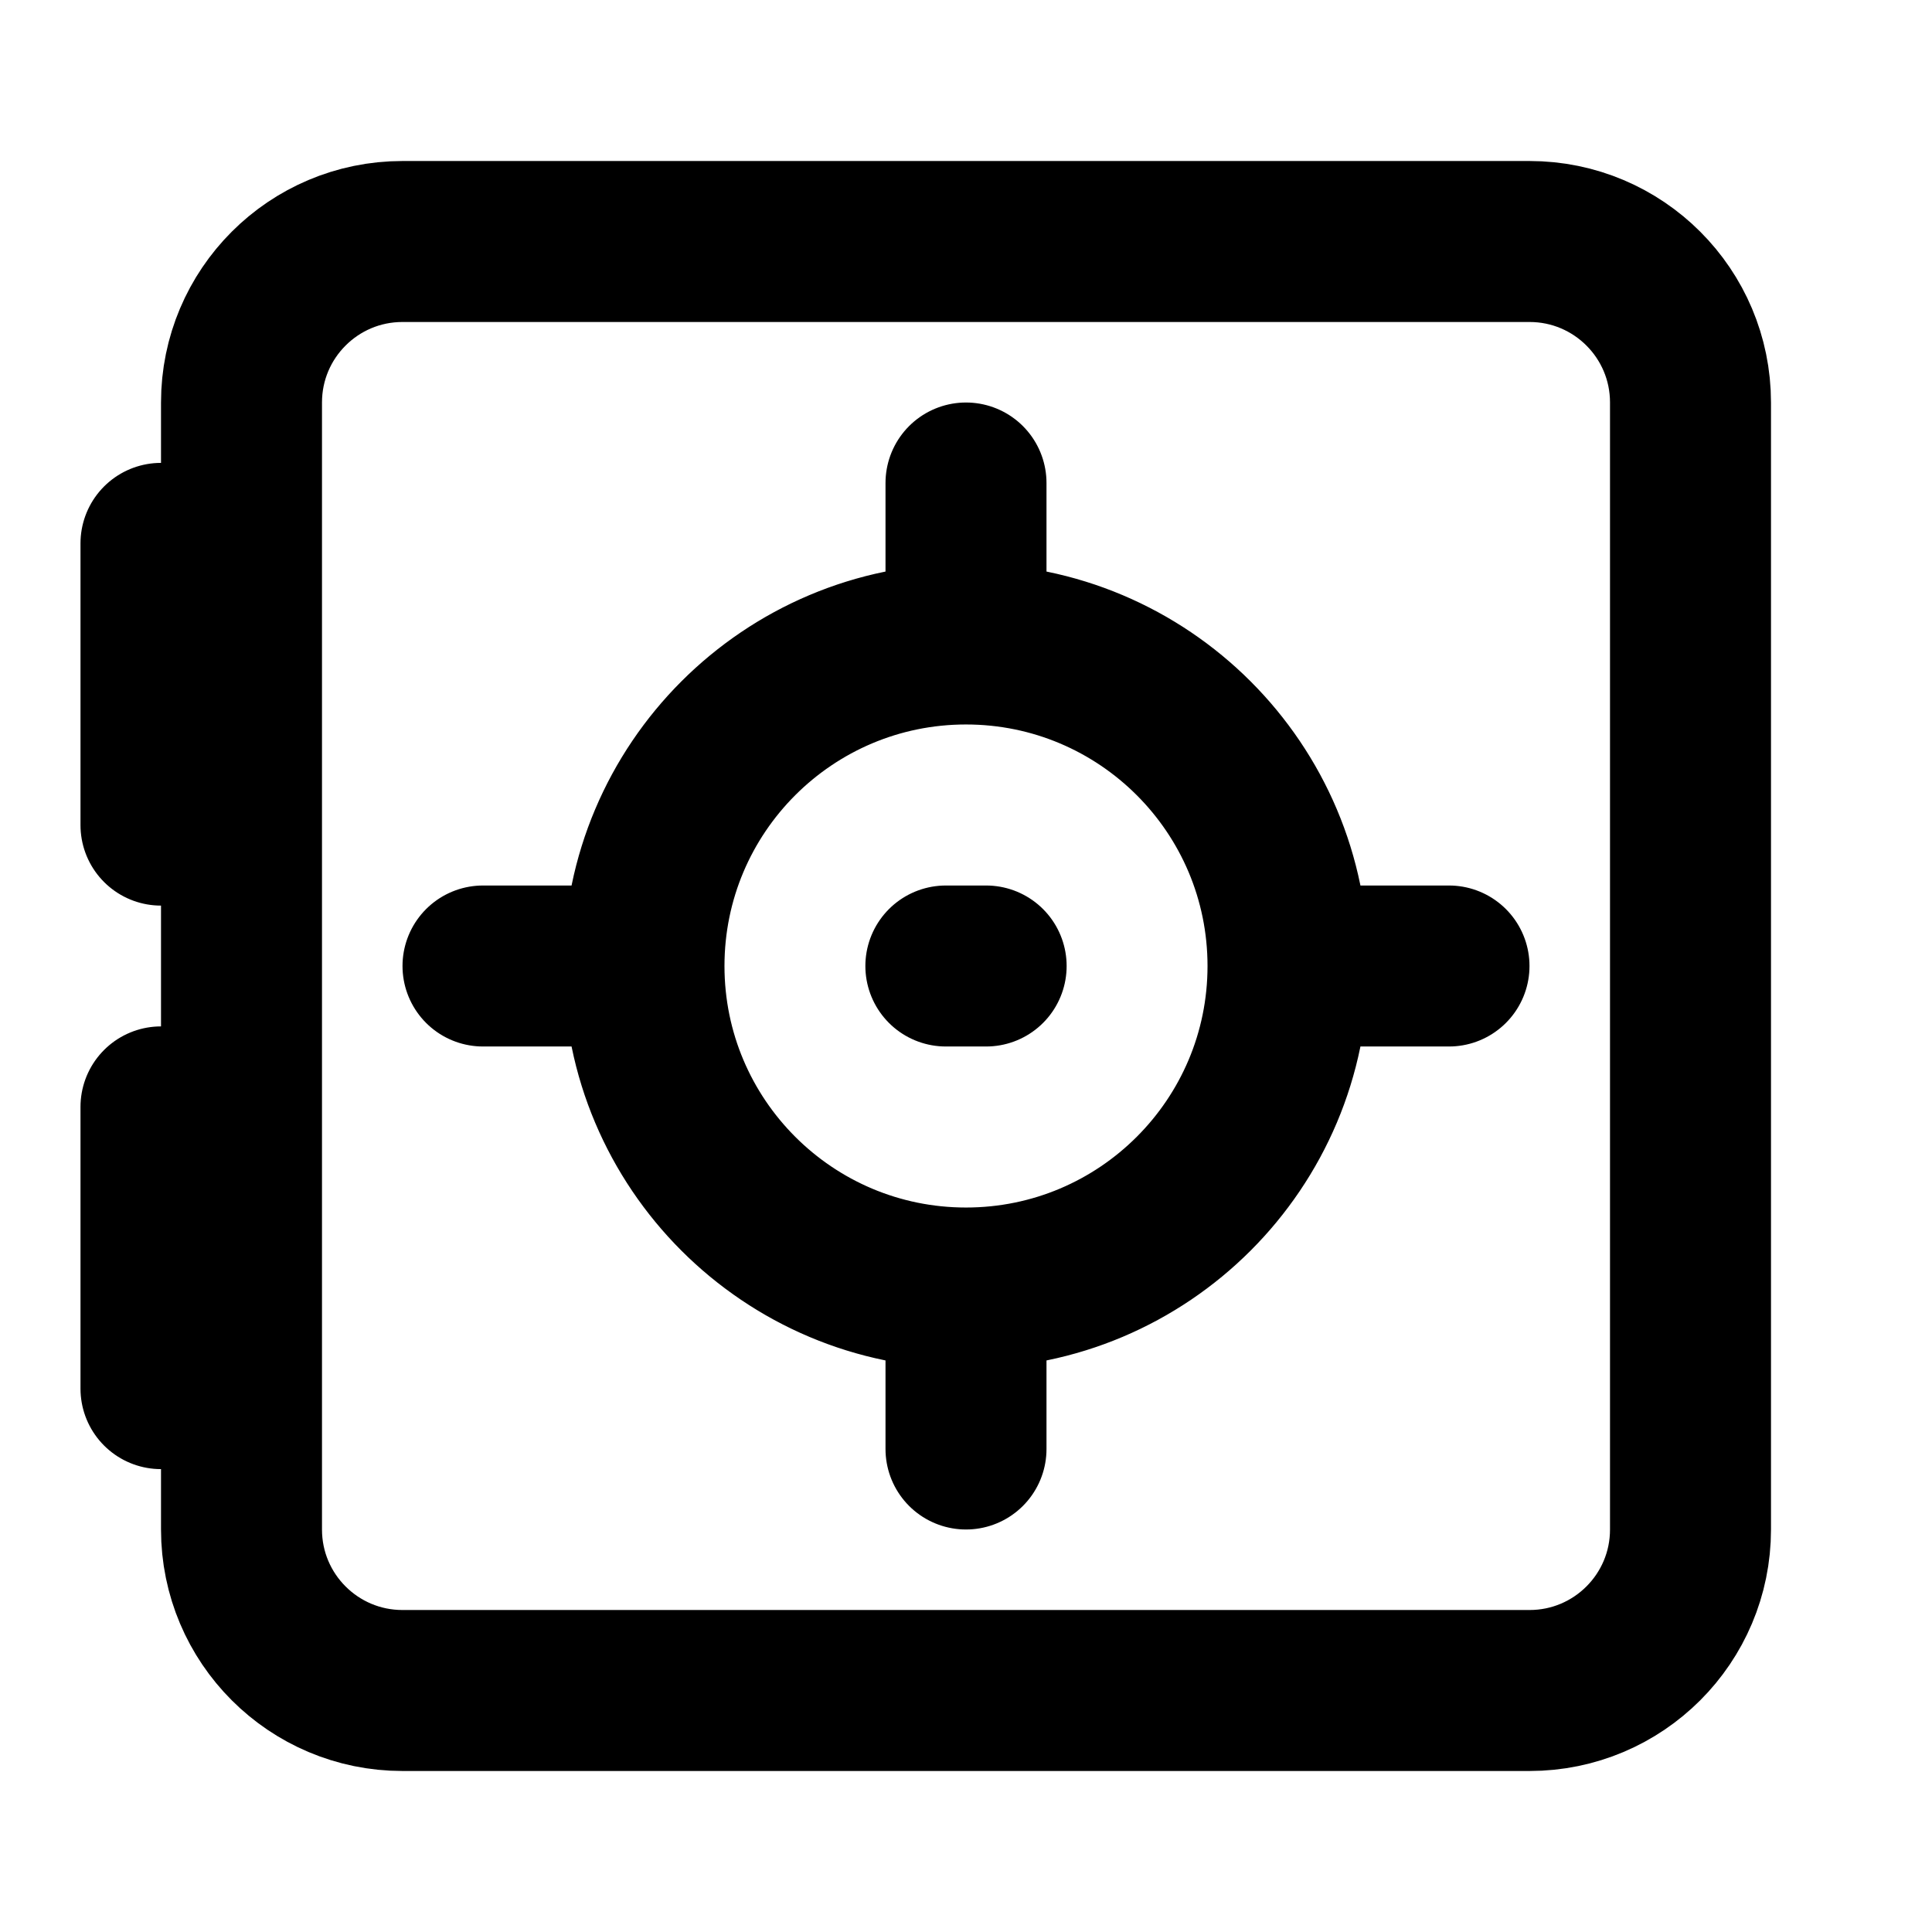 <svg viewBox="0 0 40 40" fill="none" xmlns="http://www.w3.org/2000/svg">
<path id="Vector" d="M5 11.25V8.333C5 6.492 6.492 5 8.333 5H31.667C33.508 5 35 6.492 35 8.333V31.667C35 33.508 33.508 35 31.667 35H8.333C6.492 35 5 33.508 5 31.667V28.75M5 11.25H3.333V17.083H5M5 11.25V17.083M5 17.083V22.917M5 28.75V22.917M5 28.75H3.333V22.917H5M26.667 20C26.667 23.682 23.682 26.667 20 26.667M26.667 20C26.667 16.318 23.682 13.333 20 13.333M26.667 20H30M20 26.667C16.318 26.667 13.333 23.682 13.333 20M20 26.667V30M13.333 20C13.333 16.318 16.318 13.333 20 13.333M13.333 20H10M20 13.333V10M19.583 20H20.417" stroke="currentColor" stroke-width="3.333" stroke-linecap="round" stroke-linejoin="round"/>
</svg>
